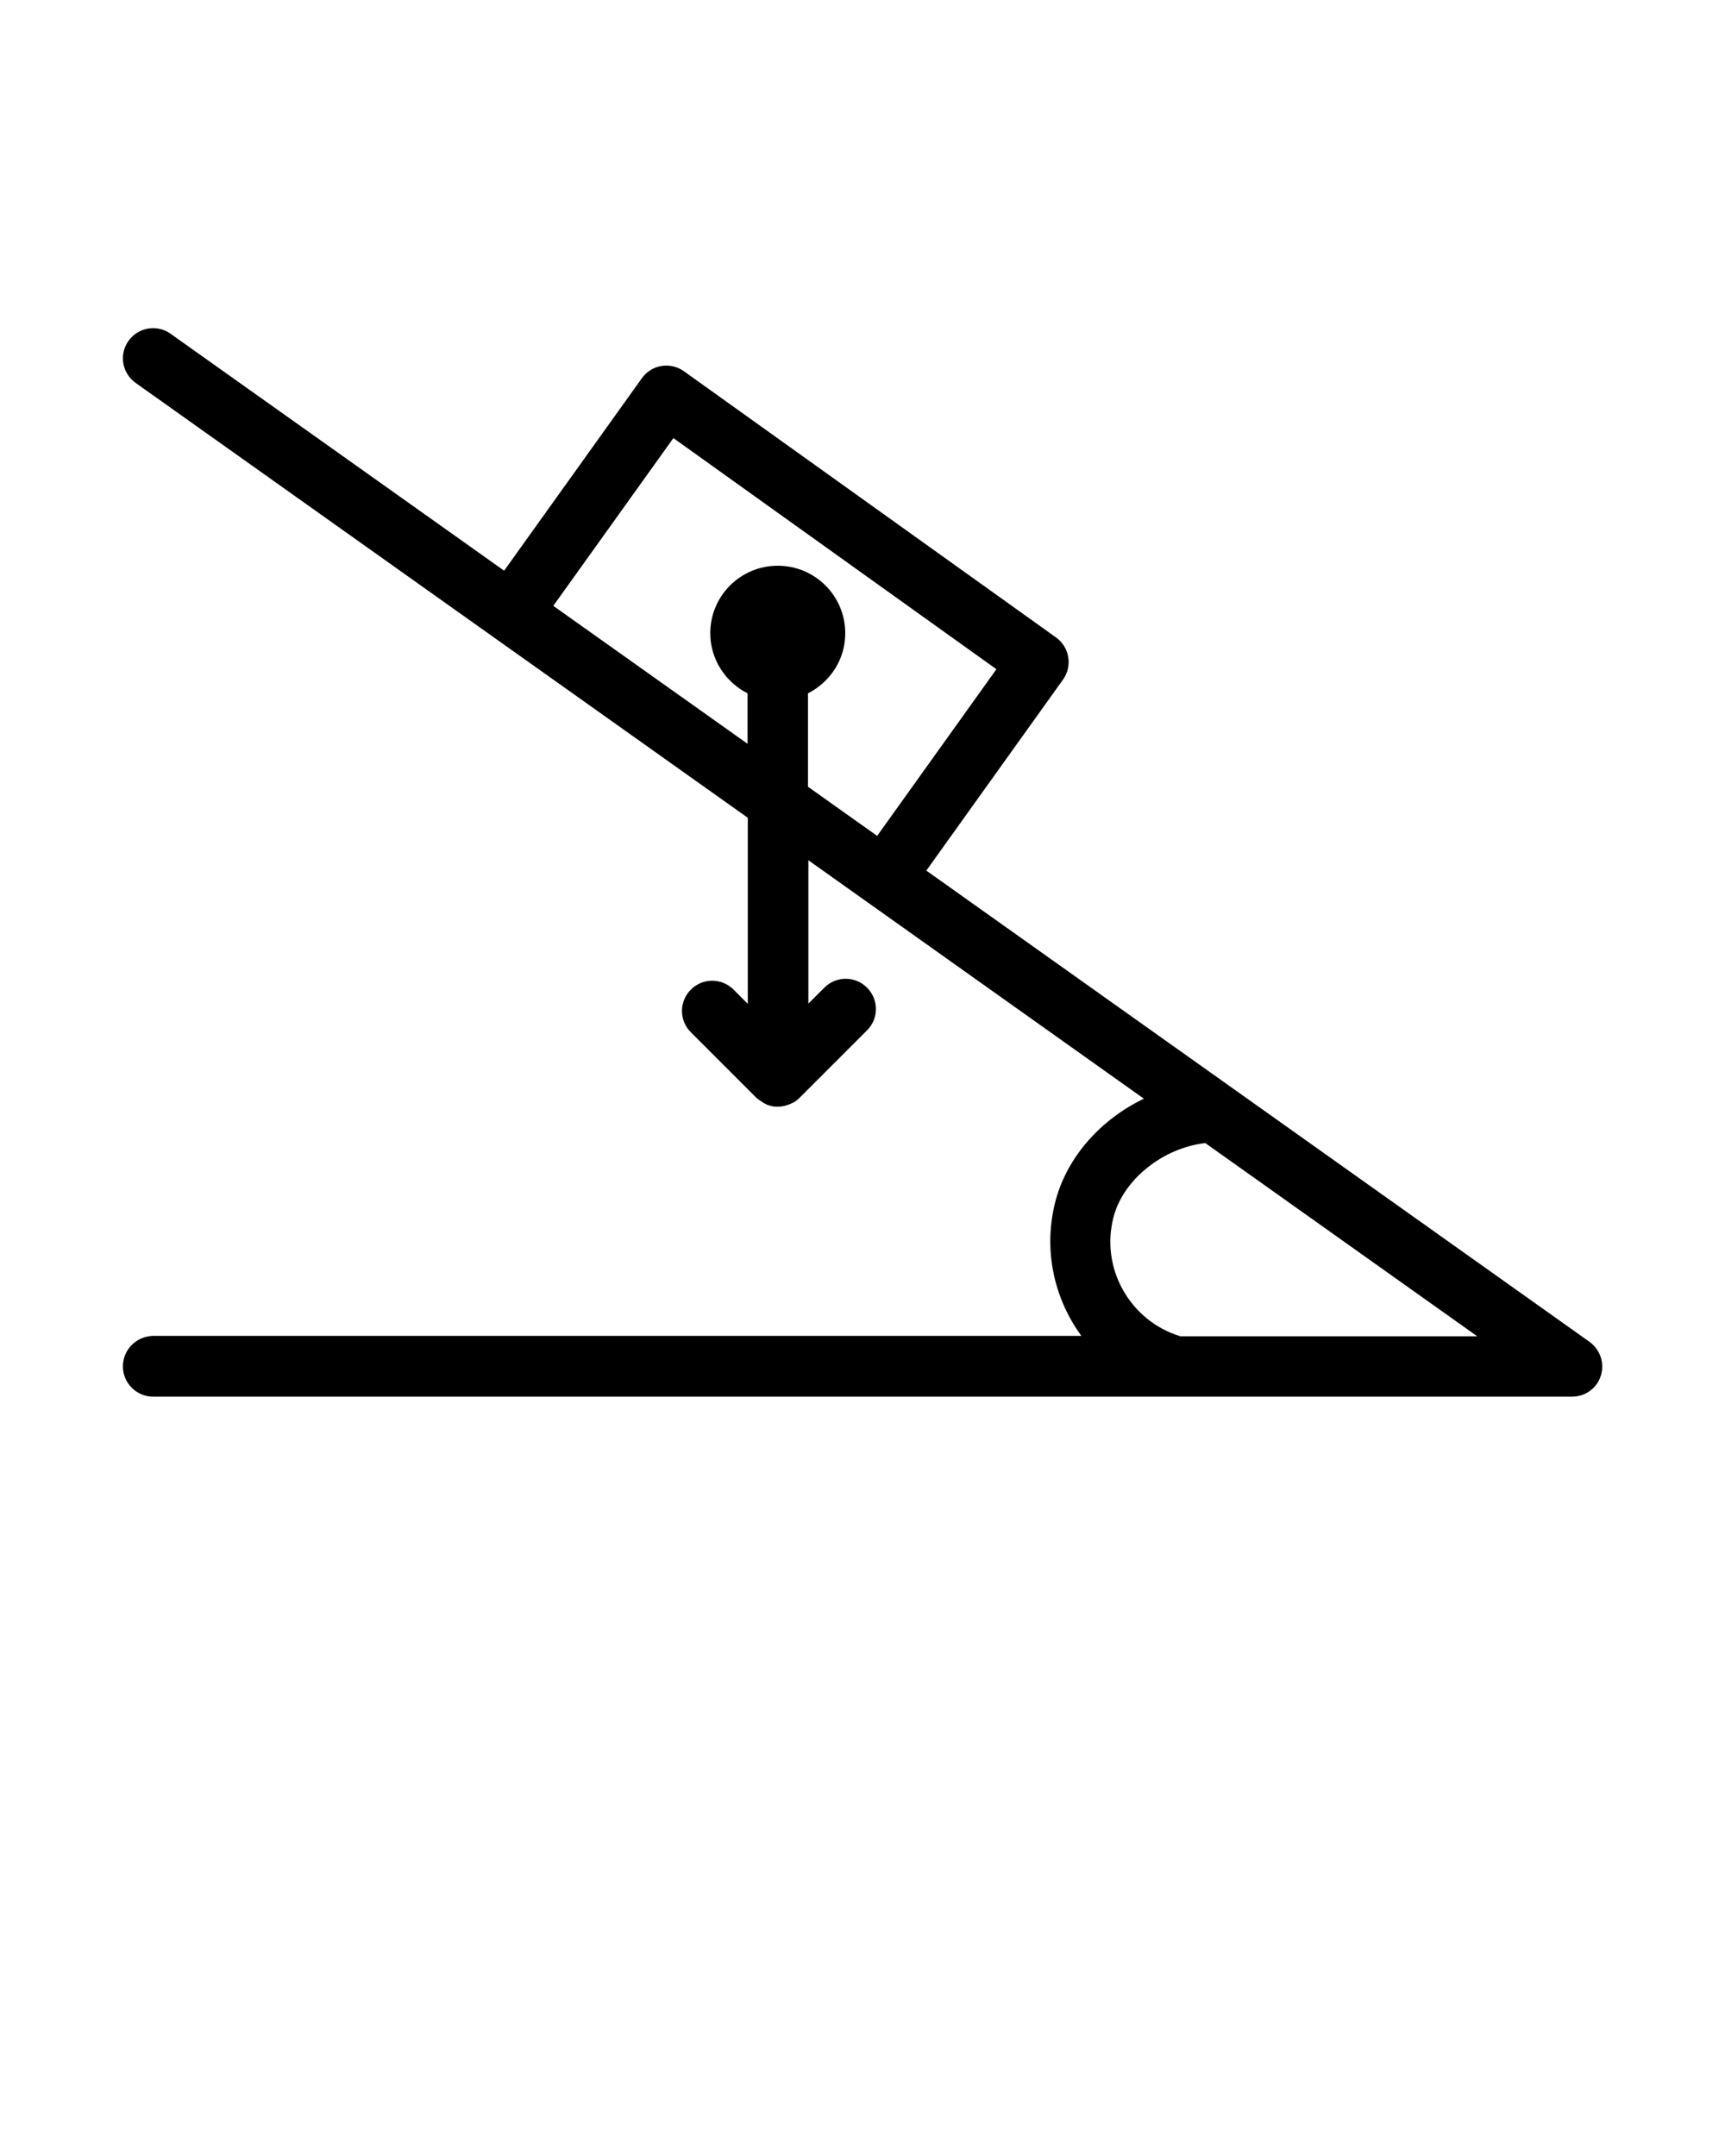 <?xml version="1.0" encoding="UTF-8"?>
<svg data-bbox="-182 52.202 686.079 495.598" viewBox="-239 -100 800 1000" xmlns="http://www.w3.org/2000/svg" data-type="shape">
    <g>
        <path d="M-182 533.8c0 7.7 6.3 14 14 14h658.1c6.1 0 11.5-3.9 13.3-9.7 1.9-5.8-.3-12.1-5.2-15.7L190.6 303.8l63.4-88.6c4.5-6.3 3-15-3.2-19.5L78.2 72.2c-6.3-4.5-15-3.1-19.5 3.2l-63.9 89.3-154.7-109.9c-6.3-4.5-15-3-19.5 3.3s-3 15 3.3 19.5l283.9 201.7v86.3l-6.6-6.6c-5.5-5.5-14.3-5.5-19.8 0s-5.5 14.3 0 19.8l30.5 30.5c.2.2.5.3.7.5.2.2.5.4.8.6 1 .7 2 1.4 3 1.8 0 0 .1 0 .1.1.7.3 1.5.5 2.2.7.1 0 .3.1.4.1.8.2 1.7.2 2.5.2h.2c.9 0 1.8-.1 2.7-.3.1 0 .3-.1.4-.1.7-.2 1.5-.4 2.2-.7.2-.1.3-.2.5-.2.7-.3 1.3-.6 2-1 .8-.5 1.5-1.1 2.2-1.8l31.3-31.3c5.5-5.5 5.5-14.3 0-19.8s-14.3-5.5-19.8 0l-7.4 7.4V299l155.6 110.6c-19.8 9.5-35.4 26.7-40.9 47.1-6 22.5-.9 45.4 11.9 62.9H-168c-7.8.2-14 6.4-14 14.2zm317.7-268.9v-43.3c10.2-5.2 17.3-15.6 17.3-27.9 0-17.3-14-31.3-31.3-31.3s-31.3 14-31.3 31.3c0 12.2 7.1 22.7 17.3 27.9V245l-90.1-64 55.7-77.8 149.8 107.2-55.3 77.3-32.1-22.8zm141.8 199.3c4.6-17.2 22.9-31.8 42.4-34h.1l126.1 89.6H308.4c-23.5-7.2-37.3-31.8-30.9-55.6z"/>
    </g>
</svg>
